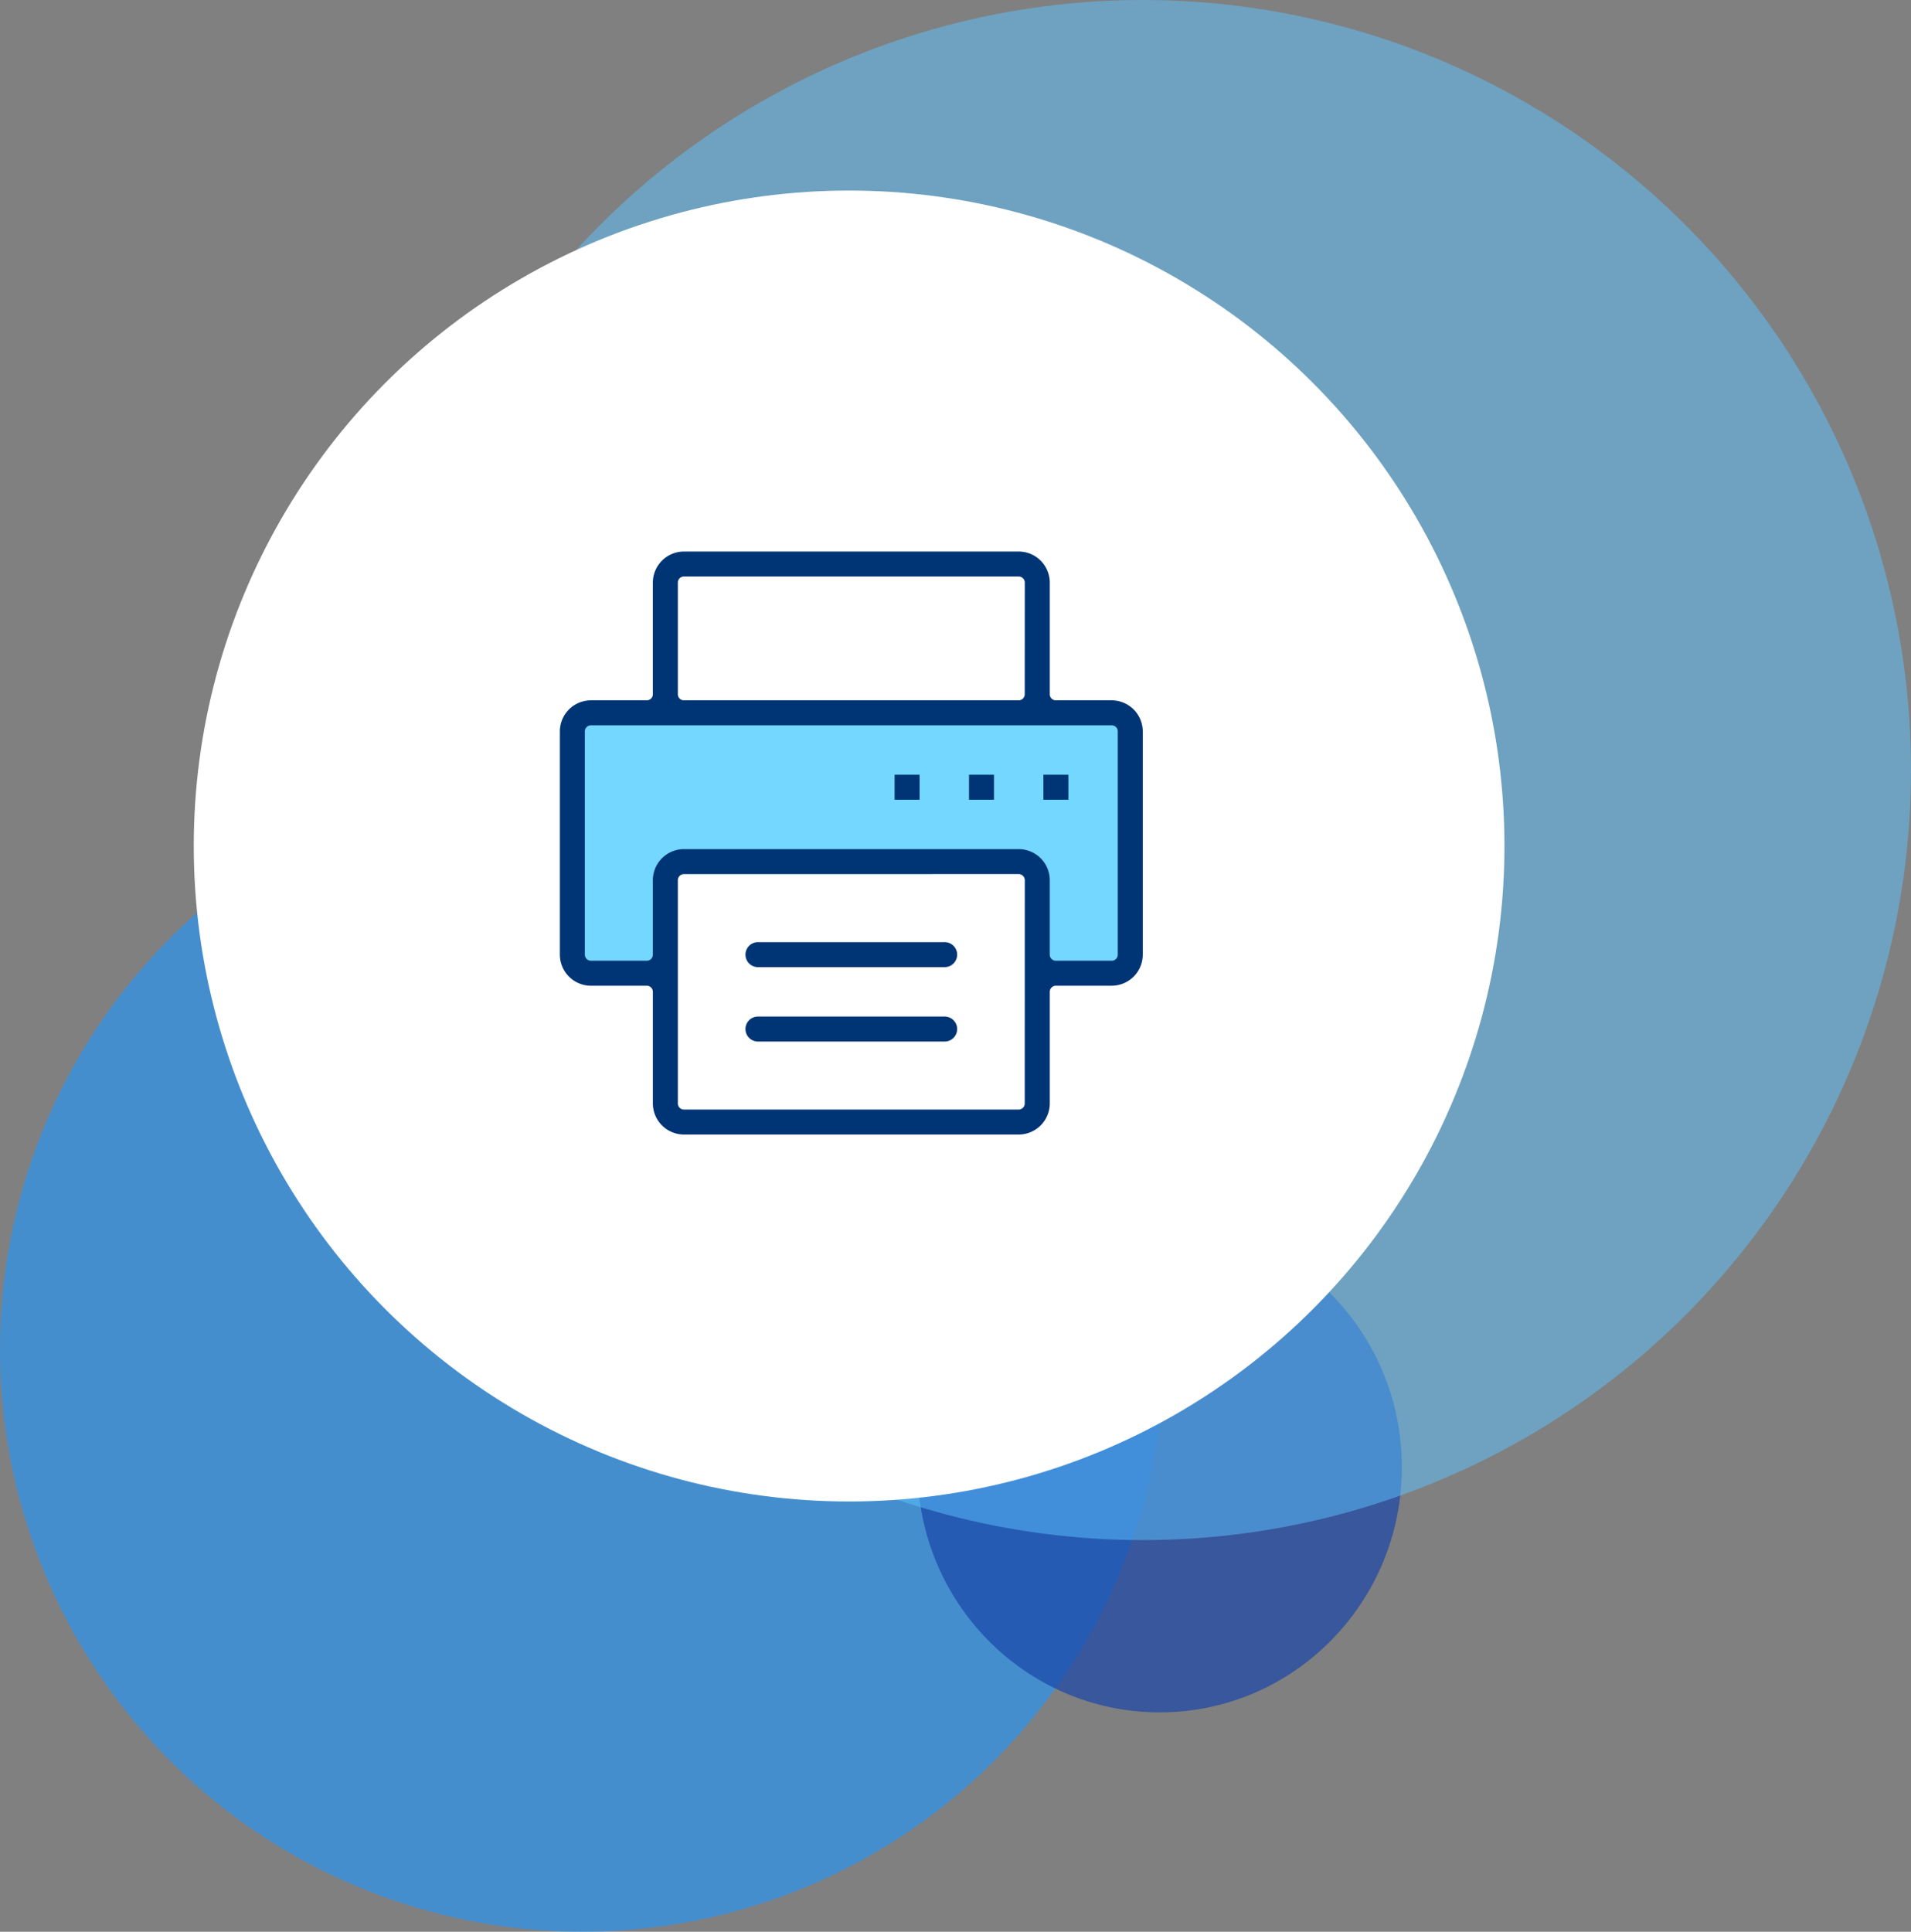 <svg xmlns="http://www.w3.org/2000/svg" width="177.262" height="179.152" viewBox="0 0 177.262 179.152"><rect x="0" y="0" width="177.262" height="179.152" fill="#808080" stroke="none"/><defs><style>.a{fill:#2297fc;opacity:0.625;}.b{fill:#1844a8;opacity:0.683;}.c{fill:#5cc5ff;opacity:0.5;}.d{fill:#fff;}.e{fill:#73d7ff;}.f{fill:#003575;}</style></defs><g transform="translate(-614 -2529)"><circle class="a" cx="54" cy="54" r="54" transform="translate(614 2600.152)"/><ellipse class="b" cx="22.466" cy="22.73" rx="22.466" ry="22.73" transform="translate(699.104 2642.349)"/><ellipse class="c" cx="71.261" cy="71.415" rx="71.261" ry="71.415" transform="translate(648.741 2529)"/><ellipse class="d" cx="60.789" cy="60.789" rx="60.789" ry="60.789" transform="translate(631.973 2546.672)"/><g transform="translate(663.567 2577.918)"><g transform="translate(4.048 17.593)"><rect class="e" width="50.953" height="23.873"/></g><g transform="translate(12.315 31.494)"><rect class="d" width="34.254" height="23.041"/></g><g transform="translate(12.315 3.768)"><rect class="d" width="34.254" height="12.264"/></g><g transform="translate(2.366 2.232)"><path class="f" d="M13.875,56.3a2.887,2.887,0,0,1-2.883-2.885V43.067a.566.566,0,0,0-.566-.566H5.249a2.887,2.887,0,0,1-2.883-2.885v-20.7a2.887,2.887,0,0,1,2.883-2.885h5.176a.566.566,0,0,0,.566-.566V5.117a2.888,2.888,0,0,1,2.883-2.885h31.05A2.889,2.889,0,0,1,47.81,5.117v10.35a.565.565,0,0,0,.566.566h5.175a2.887,2.887,0,0,1,2.883,2.885v20.7A2.887,2.887,0,0,1,53.551,42.5H48.376a.565.565,0,0,0-.566.566v10.35A2.888,2.888,0,0,1,44.925,56.3Zm0-24.151a.566.566,0,0,0-.566.566v20.7a.566.566,0,0,0,.566.568H44.92a.566.566,0,0,0,.566-.568l.006-20.7a.569.569,0,0,0-.568-.568Zm31.05-2.317a2.888,2.888,0,0,1,2.885,2.883v6.9a.566.566,0,0,0,.566.568h5.175a.566.566,0,0,0,.566-.568v-20.7a.566.566,0,0,0-.566-.568H5.249a.567.567,0,0,0-.566.568v20.7a.567.567,0,0,0,.566.568h5.176a.567.567,0,0,0,.566-.568v-6.9a2.886,2.886,0,0,1,2.883-2.883ZM13.875,4.549a.566.566,0,0,0-.566.568v10.35a.565.565,0,0,0,.566.566H44.92a.565.565,0,0,0,.566-.566l.006-10.35a.569.569,0,0,0-.568-.568Z" transform="translate(-2.366 -2.232)"/><g transform="translate(17.25 43.127)"><path class="f" d="M14.862,32.893a1.159,1.159,0,1,1,0-2.317h17.25a1.159,1.159,0,1,1,0,2.317Z" transform="translate(-13.703 -30.576)"/></g><g transform="translate(17.25 36.226)"><path class="f" d="M14.862,28.358a1.159,1.159,0,1,1,0-2.317h17.25a1.159,1.159,0,1,1,0,2.317Z" transform="translate(-13.703 -26.041)"/></g><g transform="translate(44.851 20.701)"><rect class="f" width="2.318" height="2.318"/></g><g transform="translate(37.951 20.701)"><rect class="f" width="2.318" height="2.318"/></g><g transform="translate(31.05 20.701)"><rect class="f" width="2.318" height="2.318"/></g></g></g></g></svg>